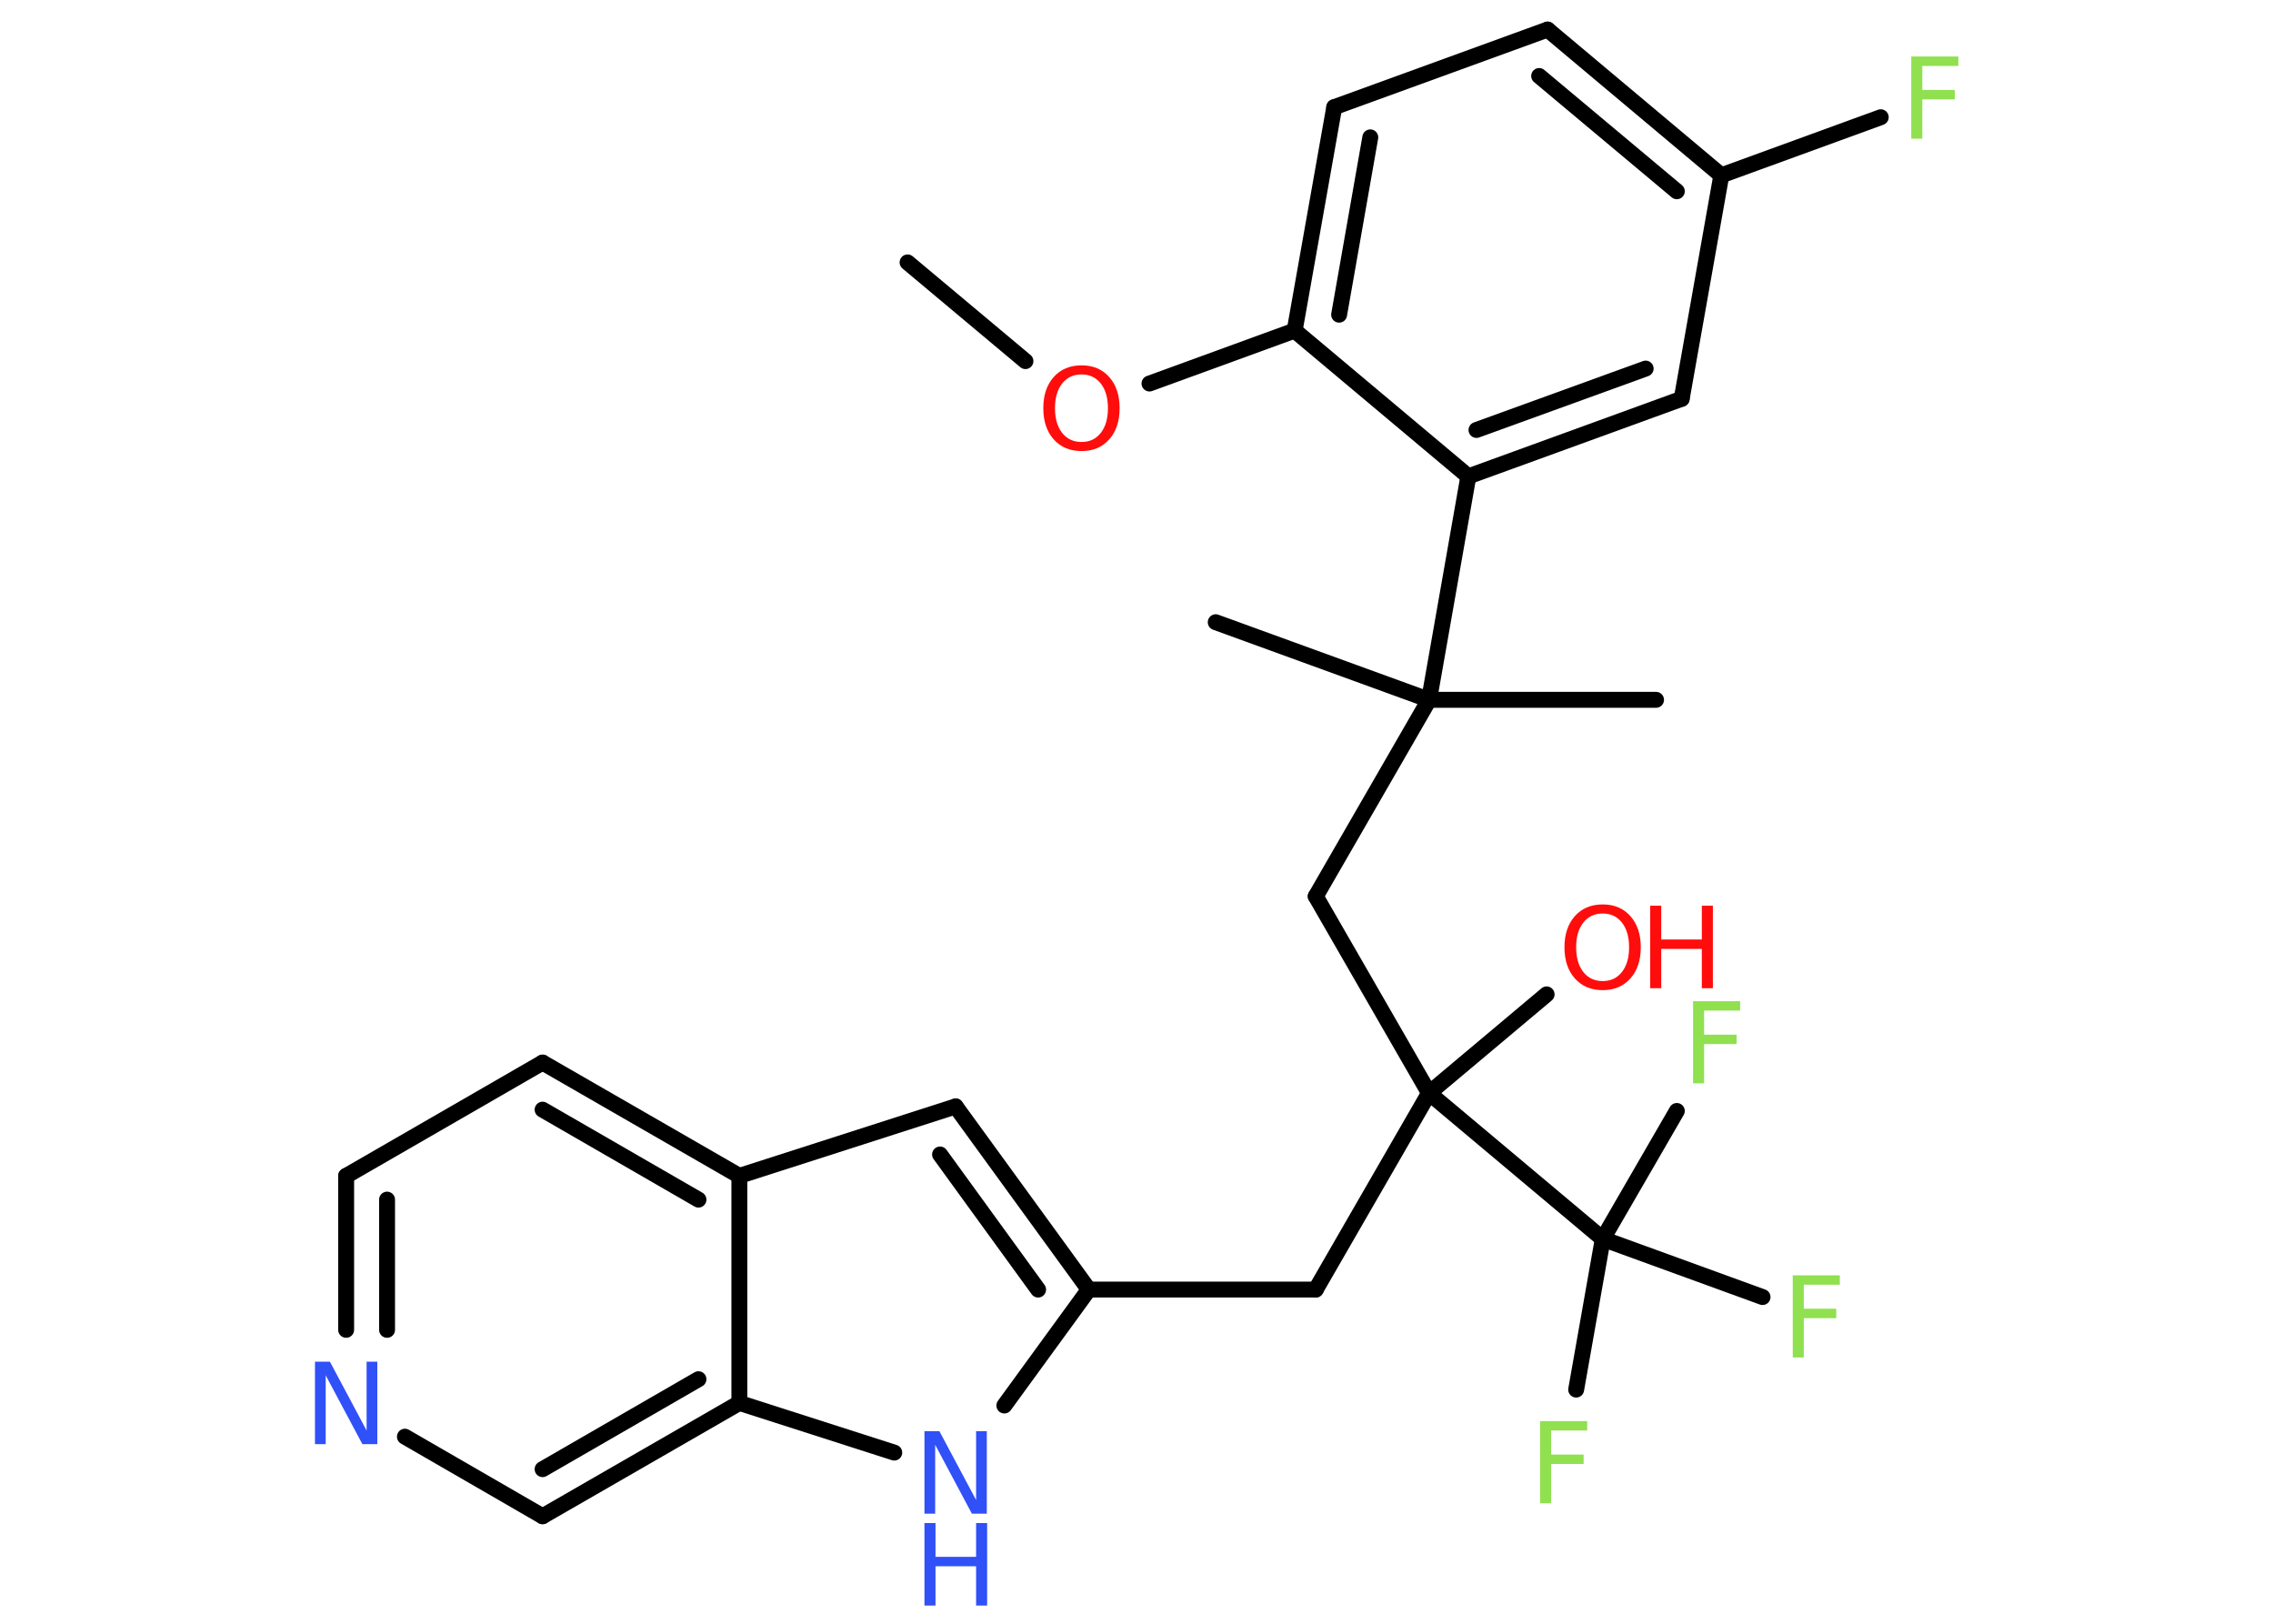 <?xml version='1.0' encoding='UTF-8'?>
<!DOCTYPE svg PUBLIC "-//W3C//DTD SVG 1.1//EN" "http://www.w3.org/Graphics/SVG/1.1/DTD/svg11.dtd">
<svg version='1.2' xmlns='http://www.w3.org/2000/svg' xmlns:xlink='http://www.w3.org/1999/xlink' width='70.0mm' height='50.0mm' viewBox='0 0 70.0 50.0'>
  <desc>Generated by the Chemistry Development Kit (http://github.com/cdk)</desc>
  <g stroke-linecap='round' stroke-linejoin='round' stroke='#000000' stroke-width='.49' fill='#90E050'>
    <rect x='.0' y='.0' width='70.0' height='50.0' fill='#FFFFFF' stroke='none'/>
    <g id='mol1' class='mol'>
      <line id='mol1bnd1' class='bond' x1='27.95' y1='8.08' x2='31.58' y2='11.12'/>
      <line id='mol1bnd2' class='bond' x1='35.4' y1='11.81' x2='39.87' y2='10.18'/>
      <g id='mol1bnd3' class='bond'>
        <line x1='41.09' y1='3.3' x2='39.87' y2='10.18'/>
        <line x1='42.2' y1='4.23' x2='41.24' y2='9.69'/>
      </g>
      <line id='mol1bnd4' class='bond' x1='41.09' y1='3.3' x2='47.66' y2='.91'/>
      <g id='mol1bnd5' class='bond'>
        <line x1='53.01' y1='5.4' x2='47.66' y2='.91'/>
        <line x1='51.64' y1='5.89' x2='47.4' y2='2.34'/>
      </g>
      <line id='mol1bnd6' class='bond' x1='53.01' y1='5.4' x2='57.92' y2='3.61'/>
      <line id='mol1bnd7' class='bond' x1='53.01' y1='5.4' x2='51.79' y2='12.28'/>
      <g id='mol1bnd8' class='bond'>
        <line x1='45.22' y1='14.67' x2='51.79' y2='12.28'/>
        <line x1='45.47' y1='13.24' x2='50.68' y2='11.35'/>
      </g>
      <line id='mol1bnd9' class='bond' x1='39.87' y1='10.18' x2='45.22' y2='14.67'/>
      <line id='mol1bnd10' class='bond' x1='45.22' y1='14.67' x2='44.01' y2='21.55'/>
      <line id='mol1bnd11' class='bond' x1='44.01' y1='21.55' x2='51.0' y2='21.55'/>
      <line id='mol1bnd12' class='bond' x1='44.01' y1='21.55' x2='37.44' y2='19.16'/>
      <line id='mol1bnd13' class='bond' x1='44.01' y1='21.55' x2='40.52' y2='27.6'/>
      <line id='mol1bnd14' class='bond' x1='40.52' y1='27.6' x2='44.01' y2='33.66'/>
      <line id='mol1bnd15' class='bond' x1='44.01' y1='33.66' x2='47.63' y2='30.62'/>
      <line id='mol1bnd16' class='bond' x1='44.01' y1='33.66' x2='40.52' y2='39.71'/>
      <line id='mol1bnd17' class='bond' x1='40.52' y1='39.71' x2='33.53' y2='39.71'/>
      <g id='mol1bnd18' class='bond'>
        <line x1='33.53' y1='39.71' x2='29.43' y2='34.07'/>
        <line x1='31.97' y1='39.71' x2='28.95' y2='35.55'/>
      </g>
      <line id='mol1bnd19' class='bond' x1='29.43' y1='34.07' x2='22.77' y2='36.21'/>
      <g id='mol1bnd20' class='bond'>
        <line x1='22.77' y1='36.21' x2='16.71' y2='32.72'/>
        <line x1='21.51' y1='36.94' x2='16.71' y2='34.17'/>
      </g>
      <line id='mol1bnd21' class='bond' x1='16.71' y1='32.72' x2='10.66' y2='36.21'/>
      <g id='mol1bnd22' class='bond'>
        <line x1='10.66' y1='36.21' x2='10.66' y2='40.95'/>
        <line x1='11.92' y1='36.94' x2='11.92' y2='40.95'/>
      </g>
      <line id='mol1bnd23' class='bond' x1='12.47' y1='44.24' x2='16.71' y2='46.69'/>
      <g id='mol1bnd24' class='bond'>
        <line x1='16.71' y1='46.69' x2='22.77' y2='43.2'/>
        <line x1='16.71' y1='45.24' x2='21.51' y2='42.47'/>
      </g>
      <line id='mol1bnd25' class='bond' x1='22.77' y1='36.21' x2='22.77' y2='43.2'/>
      <line id='mol1bnd26' class='bond' x1='22.77' y1='43.2' x2='27.54' y2='44.73'/>
      <line id='mol1bnd27' class='bond' x1='33.53' y1='39.71' x2='30.93' y2='43.28'/>
      <line id='mol1bnd28' class='bond' x1='44.01' y1='33.66' x2='49.36' y2='38.15'/>
      <line id='mol1bnd29' class='bond' x1='49.36' y1='38.15' x2='48.54' y2='42.79'/>
      <line id='mol1bnd30' class='bond' x1='49.36' y1='38.15' x2='51.64' y2='34.21'/>
      <line id='mol1bnd31' class='bond' x1='49.36' y1='38.15' x2='54.28' y2='39.94'/>
      <path id='mol1atm2' class='atom' d='M33.31 11.53q-.38 .0 -.6 .28q-.22 .28 -.22 .76q.0 .48 .22 .76q.22 .28 .6 .28q.37 .0 .59 -.28q.22 -.28 .22 -.76q.0 -.48 -.22 -.76q-.22 -.28 -.59 -.28zM33.31 11.25q.53 .0 .85 .36q.32 .36 .32 .96q.0 .6 -.32 .96q-.32 .36 -.85 .36q-.54 .0 -.86 -.36q-.32 -.36 -.32 -.96q.0 -.6 .32 -.96q.32 -.36 .86 -.36z' stroke='none' fill='#FF0D0D'/>
      <path id='mol1atm7' class='atom' d='M58.85 1.74h1.46v.29h-1.11v.74h1.0v.29h-1.0v1.21h-.34v-2.54z' stroke='none'/>
      <g id='mol1atm15' class='atom'>
        <path d='M49.36 28.13q-.38 .0 -.6 .28q-.22 .28 -.22 .76q.0 .48 .22 .76q.22 .28 .6 .28q.37 .0 .59 -.28q.22 -.28 .22 -.76q.0 -.48 -.22 -.76q-.22 -.28 -.59 -.28zM49.36 27.85q.53 .0 .85 .36q.32 .36 .32 .96q.0 .6 -.32 .96q-.32 .36 -.85 .36q-.54 .0 -.86 -.36q-.32 -.36 -.32 -.96q.0 -.6 .32 -.96q.32 -.36 .86 -.36z' stroke='none' fill='#FF0D0D'/>
        <path d='M50.82 27.89h.34v1.04h1.25v-1.04h.34v2.54h-.34v-1.21h-1.25v1.21h-.34v-2.54z' stroke='none' fill='#FF0D0D'/>
      </g>
      <path id='mol1atm22' class='atom' d='M9.7 41.93h.46l1.13 2.12v-2.12h.33v2.54h-.46l-1.13 -2.12v2.12h-.33v-2.54z' stroke='none' fill='#3050F8'/>
      <g id='mol1atm25' class='atom'>
        <path d='M28.47 44.07h.46l1.13 2.12v-2.12h.33v2.54h-.46l-1.13 -2.12v2.12h-.33v-2.54z' stroke='none' fill='#3050F8'/>
        <path d='M28.47 46.9h.34v1.04h1.25v-1.04h.34v2.54h-.34v-1.21h-1.25v1.21h-.34v-2.54z' stroke='none' fill='#3050F8'/>
      </g>
      <path id='mol1atm27' class='atom' d='M47.42 43.76h1.46v.29h-1.11v.74h1.0v.29h-1.0v1.21h-.34v-2.54z' stroke='none'/>
      <path id='mol1atm28' class='atom' d='M52.13 30.83h1.46v.29h-1.11v.74h1.0v.29h-1.0v1.21h-.34v-2.54z' stroke='none'/>
      <path id='mol1atm29' class='atom' d='M55.2 39.27h1.46v.29h-1.11v.74h1.0v.29h-1.0v1.21h-.34v-2.54z' stroke='none'/>
    </g>
  </g>
</svg>
